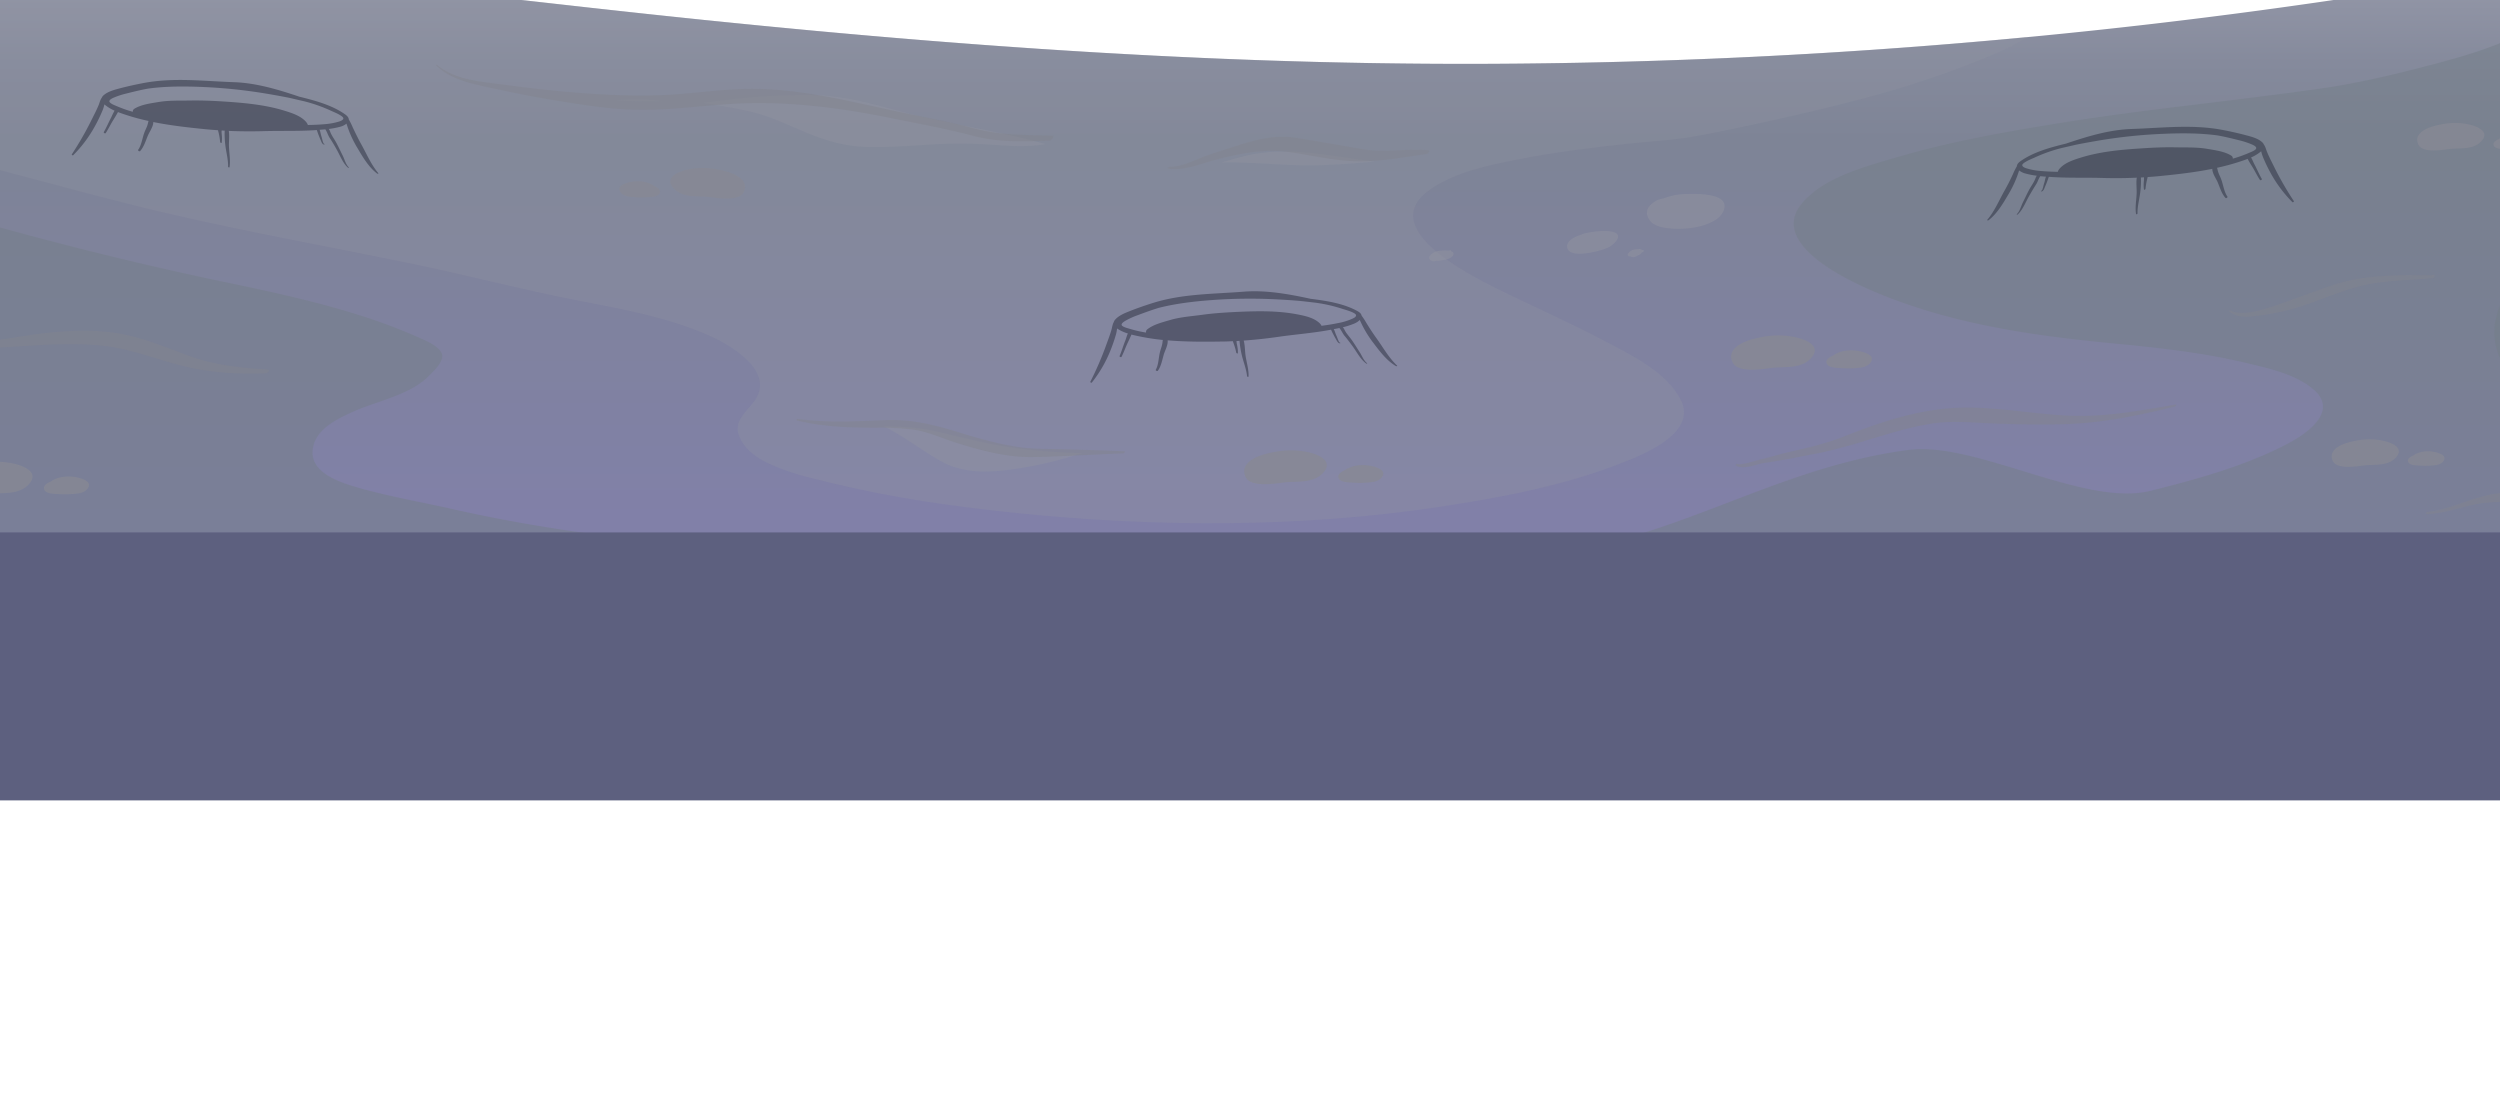 <svg width="1920" height="847.1" xmlns="http://www.w3.org/2000/svg"><defs><linearGradient id="b" x1="955.55" y1="1304.9" x2="955.55" y2="120.33" gradientUnits="userSpaceOnUse" gradientTransform="translate(0 -188)"><stop offset=".05" stop-color="#868b9c"/><stop offset=".2" stop-color="#8180a9"/><stop offset=".46" stop-color="#7e8496"/><stop offset=".51" stop-color="#858a9c"/><stop offset=".58" stop-color="#989bab"/><stop offset=".62" stop-color="#a8a8b8"/><stop offset=".67" stop-color="#8b8d9f"/><stop offset=".74" stop-color="#656a7f"/><stop offset=".81" stop-color="#484e66"/><stop offset=".87" stop-color="#333b54"/><stop offset=".94" stop-color="#262f4a"/><stop offset="1" stop-color="#222b46"/></linearGradient><clipPath id="a"><path style="fill:none" d="M0 0h1920v1080H0z"/></clipPath></defs><g clip-path="url(#a)" transform="translate(0 -464.8)" data-name="Layer 1" style="isolation:isolate"><path d="M1820.51 460.53A4577.77 4577.77 0 0 1 1146 513.81c-231.91 1.18-461.79-17.3-692-43-233.45-26-467.75-53.42-696.77-107-105.32-24.72-210.31-53.4-314.02-83.81-48.47-14.18-96.85-29.54-144.11-47.6v659.5H2612V262.46q-35.37 10.8-70.86 21.1a4260.57 4260.57 0 0 1-720.63 176.97z" style="fill:url(#b)"/><path d="M6.57 431.88c-27.47 1.46-55.06 3.7-82.1 8.89-19.83 3.78-40.71 8.65-58.18 19.21-12 7.26-22.85 18.3-22.28 33.32 1.07 28.54 29.65 50 52.14 62.75 34.58 19.59 73.23 31.25 111.46 41.42 40.16 10.65 80.4 21.66 120.86 31.14 61.34 14.32 123.36 25.43 185.07 38.12 44 9 87.35 20.55 131.43 29.06 33.34 6.4 67.81 12.7 99.11 26.44 16.83 7.37 52.62 28.16 34.73 51.24-6.29 8.13-15.79 15.25-11 26.71 3.49 8.44 10.78 14.42 18.66 18.64 16.54 8.83 35 12.74 53.09 17.17 46.76 11.38 94.75 18.16 142.62 23 107 10.76 216.3 11.18 322.86-4.84 47.78-7.16 97.07-16.47 142.15-34.43 16.79-6.64 56.51-22.9 43.59-48-10.93-21.21-37.85-34.18-57.93-44.77-27.54-14.56-56.12-27-84-40.86-22.07-11-92.7-46.78-50.3-75.94 19.27-13.25 44.37-18.44 66.89-22.87 28-5.54 56.29-9.06 84.59-12.11 18.39-2 37.32-2.77 55.5-6.36q22.58-4.41 45.06-9.24c55.19-12 111-25.33 163.56-46.16 13.88-5.5 29.45-11.55 42.66-20.16Q1352 512.76 1146 513.81c-231.91 1.18-461.79-17.3-692-43-109.06-12.15-218.3-24.6-327.07-39.89-40.22-1.18-80.33-1.11-120.36.96z" style="opacity:.3;mix-blend-mode:screen;fill:#9294a0"/><path d="M626 537.93a464.66 464.66 0 0 0-60.82 2.83c-8.43.94-16.89 2-25.33 2.94 12.25 2.11 24.69 4 36.73 6.89 13.75 3.25 26.43 9.06 39.33 14.63 16.27 7 31.89 12 49.74 12.46 16.83.45 33.56-.94 50.34-1.94a361.7 361.7 0 0 1 48.94.45c12.71.93 25.44 1.56 38-.73-37.74-10.51-76.77-15.6-114.6-25.91-20.86-5.67-40.6-11.07-62.33-11.62zM472.63 542c11.89.45 23.7.9 35.6.45a149.42 149.42 0 0 0-35.6-.45zM956.93 584.42c-6.31 1.53-12.51 3.33-18.7 5.2 8.6-.18 17.09.1 24.91.44 17.14.76 34.06 2.29 51.26 1.63 13.77-.48 27.5-1.59 41.24-2.73-32.96-3.91-66.08-12.39-98.71-4.54zM715.72 795.4c-12.36-2.7-24.76-2.63-37.21-3.32 17.19 8.37 33.83 22.07 47.72 28.75 17.82 8.65 39.62 6.47 58.58 3.32a302 302 0 0 0 46.13-11.38 446.25 446.25 0 0 1-54.64-4.36c-20.57-3.05-40.3-8.51-60.58-13.01z" style="opacity:.4;mix-blend-mode:screen;fill:#9294a0"/><path d="M2541.14 283.56a4271.833 4271.833 0 0 1-566.81 150.23c6.54 14 1.89 27.71-10.17 38.26-28.2 24.64-69.34 35.4-104.76 44.56-25 6.47-50.5 12.35-76.1 16.06-70.22 10-140.83 16.53-210.84 28.16-39 6.43-78.14 13.7-116.09 24.87-23.91 7.06-56.12 15.4-72.76 35.64-26.26 32 40.37 61.27 61.69 69.89 56 22.56 115 31.24 174.71 37 35.17 3.39 70.39 7 104.83 15.26 17.06 4.12 38 8.51 51.8 20.27 19.7 16.78-4.6 33.94-19.72 41.83-32.8 17.13-69.58 27.23-105.3 36.16-50.72 12.66-134.26-38.23-186.02-31.38-111.54 14.7-192.15 79.54-304.56 81.58H2612V262.46c-23.58 7.2-47.2 14.233-70.86 21.1z" style="opacity:.5;mix-blend-mode:multiply;fill:#747f88"/><path d="M2541.14 283.56q-13.65 4.68-27.36 9.17c20.79 4.12 32.74 14.88 23.92 36.85-12.68 31.48-46.55 53.42-74.94 69.09-37 20.45-76.63 35.57-116.07 50.58-45.17 17.2-88.76 37.57-132.65 57.81-53.49 24.71-106.8 50.1-157.66 80-23.49 13.8-46.21 28.68-68.73 44-17.4 11.8-34.89 24.32-49 40-14.3 15.92-27.14 37.13-21.79 59.44 4.55 19.06 17.78 34.91 33.9 45.6 32.89 21.87 74.2 29 112.79 32.73a1124 1124 0 0 0 124.85 4.88c111-1.73 226.66-19.55 335.47 10.66 29 8 71.28 26.32 65.57 63.65-.19 1.35-.45 2.63-.73 4H2612V262.46q-35.37 10.8-70.86 21.1zM568.88 886.29c-74.09-5.19-148.21-13.94-220.73-30.38-24.36-5.5-49.79-9.86-73.76-16.78-12.41-3.56-34.93-10.65-34.34-27.29.59-16.64 18.06-25 31.5-31 18.54-8.3 43.53-12.7 58-27.54 3.61-3.7 13.32-12.28 9-18.4-3.2-4.54-8.77-7.17-13.69-9.42a419.08 419.08 0 0 0-48.75-18.57c-34.73-11-70.3-18.58-105.9-26C19.3 649.3-129.89 603.7-274.87 551.38c-49.59-17.88-99.69-35.91-147.49-58.33-18.39-8.61-37-18.06-52.85-30.89-11.14-9-23.71-21.14-25.11-36.3-4.12-44.38 60.46-57.29 92.15-60.23 27.26-2.6 54.51-1.11 81.79-2.63q34.56-1.87 69.17-2.7C-357.64 336.46-457.79 309-556.79 280c-48.47-14.18-96.85-29.54-144.11-47.6v659.5H685.24c-38.84-1.11-77.64-2.9-116.36-5.61z" style="opacity:.5;mix-blend-mode:multiply;fill:#747f88"/><path d="M808 569c-20.91-.73-40.17-.1-60.51-5.71-18-5-36.6-8.27-54.89-12.11-39.21-8.27-79.85-19.06-120.22-18.09-20 .48-39.88 3.49-59.86 4.56-22.8 1.21-45.24.11-68-1.55-20.82-1.53-41.34-4.12-62-6.82-16.35-2.14-33.94-3.74-47-14.77-.25-.21-.83.27-.58.52 9.34 9.09 21.71 12.73 34.14 15.53 19.31 4.33 38.72 8.34 58.23 11.49 20.73 3.35 41.21 6.71 62.21 7.09 21.71.38 43.14-2.35 64.71-4 44.72-3.6 87.42 1.66 131.13 10.59 20.76 4.22 41.72 8 62.17 13.42 19.45 5.19 38.47 4.33 58.45 3.7 1.66-.08 4.55-3.75 2.02-3.85zM1096.83 580.2c-16.61-1.62-33 2.22-49.65-.76-17.26-3-34.53-5.91-51.83-8.82-15.67-2.66-31.29 1.56-46.13 6.3C941.1 579.55 933 582 925 585c-8.52 3.22-17.55 8-26.85 7.89-.66 0-1.82 1.35-.8 1.48 12.54 1.84 26.66-4.53 38.7-7.54 17.51-4.36 35.31-7.82 53.35-5.29 17.71 2.45 34.75 6.78 52.76 7.13 18.01.35 35.64-3.22 53.42-5.51 1.09-.16 3.17-2.78 1.25-2.96zM205.83 748.59c-21-1.25-41.19-3.36-61.08-10.62-19.39-7.13-36.59-14.7-57.26-17.64-19.69-2.77-39.75-1.46-59.39 1.07-21.81 2.77-43 8.92-65 3.84-.75-.18-2.2 1.49-1.25 1.83 15.38 5.54 31.5 5.12 47.57 4.08 22.68-1.45 45.24-3.18 67.92-1 21.42 2.08 41.53 10.18 62.24 15.5 20.55 5.37 43.52 6.75 64.65 5.85 1.26 0 3.59-2.81 1.6-2.91zM863.57 811.39c-20.86-.77-41.69-1.56-62.54-1.84-22.19-.31-42.53-5.91-63.62-12.42-19.77-6.09-36.62-10.41-57.54-9.62-22.38.83-45 2.25-67.24-1-.53-.07-1.38 1-.66 1.18 20 4.94 40.29 5.64 60.76 5.6a203.62 203.62 0 0 1 28.27 1.42c11.85 1.56 23.47 7.13 34.89 10.62 19.18 5.85 37.38 10.83 57.59 10.48 23.06-.38 46.17-2 69.23-2.83.67-.04 1.88-1.56.86-1.59zM1670.79 775.51c-28.27 4.77-55.24 10-84.11 8.4-28.61-1.52-57.17-7.43-85.92-5.81-29.27 1.7-57.47 11.11-84.53 21.9-14.27 5.71-29.23 8.9-44.16 12.42-6.68 1.56-13.22 3.64-19.91 5.23-3.69.86-14.88 4.7-17.89 3.39-.66-.28-1.88.93-1.12 1.38 5.77 3.36 15.65-1.11 21.66-2 13.45-1.94 27-4.74 40.35-7.3 30-5.78 58.16-18.23 88.63-23 16.24-2.56 32.74-.52 49 0 16.78.58 33.39.9 50.16.52 30.26-.66 58-6.34 87.28-13.53.77-.11 1.82-1.81.56-1.6zM1869.41 676.07c-26.64.21-52.69-.83-78.28 7.86-13.13 4.43-26.12 9.44-39.21 14-9.6 3.35-30.07 10.76-39.27 5.15-.29-.17-1 .49-.71.73 5.83 5.26 13.68 4.5 21 3.57a179.24 179.24 0 0 0 33.87-7.17c16.17-5.29 31.93-12.52 48.56-16.29 17.63-4.08 35.25-3.7 53.12-5.57.85-.06 2.36-2.35.92-2.28zM2080.25 843.15c-19.15 5.32-36.64 4.29-56.19 3-18.54-1.21-37.15-1.66-55.73-2.63s-35.14-2.56-53.7.73c-17.18 3-33.18 11.83-50.37 13.7-.66.07-1.75 1.69-.7 1.69 15.33-.27 29.72-7 45-8.64 21.73-2.32 42.09.76 63.72 2.14 19 1.18 38.1-.76 57.1-.8 17.09-.06 35 .83 50.81-6.57 1.3-.65 2.38-3.28.06-2.62z" style="opacity:.5;mix-blend-mode:multiply;fill:#83858f"/><path d="M1384.3 725.31a39.08 39.08 0 0 0-4.65-1.35c-11.89-2.67-22.42-1.7-33.94 1.42-8.1 2.18-19.81 7.68-15.11 17.71 4 8.44 22.89 5.19 29.71 4.33 9.84-1.25 22 .93 29.87-6.82 7.87-7.75 1.44-12.66-5.88-15.29zM1431.54 735.41c-7.33-2.46-17.33-2.25-23.84 2.49-2.68 1.14-5.62 3.08-5 5.53 1 4.05 7.85 3.85 11 4.09a78.55 78.55 0 0 0 15.32-.38c3.27-.45 6.89-1.94 8.29-5.19 1.62-3.74-3.05-5.61-5.77-6.54zM1834.61 804.54c-1.23-.42-2.53-.8-3.72-1.08-9.53-2.14-18-1.35-27.2 1.14-6.47 1.73-15.86 6.16-12.09 14.19 3.17 6.78 18.34 4.15 23.79 3.46 7.9-1 17.62.76 24-5.43 6.38-6.19 1.11-10.14-4.78-12.28zM1872.47 812.66c-5.88-2-13.89-1.79-19.11 2-2.15.9-4.5 2.49-4 4.46.81 3.25 6.29 3 8.82 3.25a63.89 63.89 0 0 0 12.28-.34c2.63-.31 5.52-1.49 6.64-4.12 1.27-3-2.45-4.52-4.63-5.25zM1900.29 561.56a31.74 31.74 0 0 0-3.72-1.08c-9.51-2.14-18-1.35-27.18 1.11-6.48 1.76-15.86 6.16-12.11 14.19 3.19 6.81 18.36 4.18 23.81 3.49 7.89-1 17.63.76 24-5.43 6.37-6.19 1.08-10.17-4.8-12.28zM1938.16 569.65c-5.87-2-13.88-1.8-19.12 2-2.13.9-4.48 2.46-4 4.46.79 3.22 6.29 3 8.82 3.25a68.88 68.88 0 0 0 12.26-.31c2.63-.34 5.52-1.55 6.65-4.15 1.29-3-2.43-4.49-4.61-5.25zM1009.66 813.5c-1.52-.52-3.1-1-4.6-1.32-11.75-2.63-22.13-1.66-33.51 1.38-8 2.15-19.58 7.62-14.95 17.51 3.93 8.37 22.65 5.12 29.36 4.29 9.76-1.24 21.74.94 29.55-6.75 7.66-7.5 1.41-12.48-5.85-15.11zM1056.38 823.53c-7.26-2.46-17.16-2.25-23.58 2.42-2.64 1.11-5.57 3.08-4.94 5.5 1 4 7.76 3.77 10.88 4a76.64 76.64 0 0 0 15.13-.42c3.26-.38 6.82-1.87 8.19-5.09 1.57-3.64-3.06-5.54-5.68-6.41zM15.63 822.32a32.69 32.69 0 0 0-4.58-1.32c-11.75-2.66-22.15-1.69-33.53 1.35-8 2.15-19.56 7.61-14.94 17.51 3.91 8.37 22.64 5.12 29.35 4.29 9.74-1.25 21.75.93 29.55-6.75 7.66-7.5 1.42-12.49-5.85-15.08zM62.36 832.32c-7.27-2.46-17.15-2.25-23.58 2.45-2.65 1.08-5.55 3-5 5.47 1 4 7.77 3.77 10.88 4a79.08 79.08 0 0 0 15.14-.45c3.23-.38 6.81-1.87 8.2-5 1.62-3.7-3-5.57-5.64-6.47zM518 610.06c7 6.92 17.89 5 26.69 6.06 6.07.79 23 3.7 26.52-3.85 4.21-8.95-6.24-13.9-13.49-15.8-10.29-2.77-19.69-3.67-30.31-1.29a41.54 41.54 0 0 0-4.13 1.22c-6.59 2.35-12.23 6.85-5.28 13.66zM475.9 611.27c1.25 2.91 4.46 4.26 7.41 4.6a69.57 69.57 0 0 0 13.68.39c2.8-.25 8.91 0 9.83-3.64.55-2.25-2.08-4-4.47-5-5.81-4.25-14.74-4.42-21.29-2.21-2.44.85-6.59 2.59-5.16 5.86z" style="opacity:.8;mix-blend-mode:multiply;fill:#878893"/><g style="opacity:.5;mix-blend-mode:multiply"><path d="M1239.21 831.07c-5.93-1.84-16.22-.31-22.07 1a14.11 14.11 0 0 0-3.2 1.21c-5.22 1.52-11.33 5-10.26 9.76 2 8.89 25.12 2.63 31 0 4.32-1.87 12.65-9.48 4.53-11.97zM1261.88 844.87c-.3 0-.61-.1-.94-.14a2.33 2.33 0 0 0-2.2-.65 6.12 6.12 0 0 0-1.31.2 3.51 3.51 0 0 0-.57 0 7.94 7.94 0 0 0-6.33 3.15c-.69.9-.49 2 1 2.21.33.07.61.07.92.11a3.52 3.52 0 0 0 3.2.27 12 12 0 0 0 1.8-.83 18.5 18.5 0 0 0 2-1 3.66 3.66 0 0 0 1.47-1.59c.92-.1 2.43-1.52.96-1.73zM1292.56 801.9a48.44 48.44 0 0 0-14.84 3.29 16.35 16.35 0 0 0-7.45 2.87c-6.18 4.36-7 9.24-2.65 14.64 4.53 5.6 17.51 6 25 5.7 12.75-.48 30.64-5.39 31.78-16.67 1.15-11.04-23.07-10.14-31.84-9.83zM1116.05 847a3 3 0 0 0-1.75-1.32c.19-.41 0-.86-.81-.59l-.82.21a30.08 30.08 0 0 0-7 .14 11.13 11.13 0 0 0-7.33 3.56c-1.59 1.87-.57 3.81 2.11 4.36a5.09 5.09 0 0 0 2.73-.27 10.91 10.91 0 0 0 3.41-.25c1.45-.27 2.82-.51 4.27-.83 2.42-.53 6.38-2.74 5.19-5.01z" style="fill:#9294a0" transform="translate(0 -188)"/></g><path d="M1761.68 619.26a249.93 249.93 0 0 1-14.4-24.8c-2.13-4.4-4.41-8.62-6.24-13.11-.68-1.67-1.23-4.05-2.42-5.57a5 5 0 0 0-1.29-1.77c-3.19-2.94-8.23-4.25-12.35-5.33q-9.18-2.43-18.52-4.18c-23.08-4.33-46.36-1.39-69.61-.63-17.15.59-33.91 5.75-50.29 11.25l-.42.1c-11.69 2.87-24.44 6.33-34.37 13.36-2 1.38-2.77 2.73-2.82 3.91a53.38 53.38 0 0 0-3.06 6.15c-2 4.33-4.1 8.48-6.44 12.63-4.17 7.41-7.62 15.74-13.11 22.21-.55.66.45.77.87.45 6.29-4.77 10.91-12.49 14.86-19.23a82.87 82.87 0 0 0 8.61-19 13.69 13.69 0 0 0 4.7 2.32 59 59 0 0 0 8.88 1.73 9.24 9.24 0 0 0-1.06 2.11c-1.19 3.18-3.28 5.78-4.86 8.75-1.66 3.15-3.16 6.4-4.75 9.58-1.47 3-2.27 6.61-4.64 9.07-.4.38.3.52.55.31 3.9-3.43 6.21-9.58 8.72-14 1.77-3.11 3.55-6.12 5.5-9.17 1.25-1.86 1.91-4.49 3.24-6.29 1.47.14 2.94.28 4.37.38-.74 1.59-.84 3.53-1.47 5.15-.25.7-1.21 5.33-1.76 5.44-.29 0-.92.76-.29.76 1.54 0 2.31-2.53 2.78-3.67a73 73 0 0 0 2.87-7.54 4 4 0 0 0 .59 0c13.34 1 26.85.45 40.2.83 9 .24 17.89.21 26.8-.21-.61 3.88 0 7.93-.09 11.77-.17 5.33-1.31 10.79-.48 16.09.08.58 1.16.06 1.14-.39-.14-5.39 1.47-11 2.11-16.4a70.82 70.82 0 0 0 .5-11.2c.78 0 1.56-.11 2.34-.14a16.82 16.82 0 0 1-.09 2.94 27.08 27.08 0 0 0 .07 6.36c0 .66 1.18 0 1.21-.45a49.15 49.15 0 0 1 1.21-7.23c.12-.52.31-1.17.4-1.83 2.92-.17 5.83-.41 8.75-.69 13.57-1.35 27.4-2.87 40.93-5.61 0 3.57 2.77 7.2 4.09 10.24 1.74 4 3.06 8.9 6.07 12.11.41.49 1.88-.38 1.47-1-2.49-3.5-3.18-8.69-4.59-12.74-.81-2.35-2-4.39-2.71-6.74-.28-1-.4-1.87-.69-2.67a176.27 176.27 0 0 0 22.73-6.54c.2-.1.46-.2.74-.31 1.14 2.11 2.42 4.19 3.67 6.16 2 3.25 3.65 6.78 5.79 10 .38.59 1.78-.17 1.44-.79-2.13-3.63-3.69-7.54-5.71-11.28-.81-1.45-1.49-3.56-2.56-5.16a31.6 31.6 0 0 0 7.8-4.77 35.65 35.65 0 0 0 1.19 4 120.6 120.6 0 0 0 6.27 13.08 98.6 98.6 0 0 0 16.53 22c.33.28 1.42-.35 1.1-.8zm-29.48-39.64c-1.35 1.24-4 2.14-5.63 2.87a98.21 98.21 0 0 1-11.77 4.15 2.46 2.46 0 0 0-.94-2.15c-5.21-3.42-12.82-4.36-18.86-5.39-7.9-1.35-16.27-1-24.28-1.15-8.31-.17-16.58.18-24.88.73-16 1-32.24 2.35-47.67 7.13-5.66 1.76-12.46 3.94-16.46 8.58a6.77 6.77 0 0 0-1.36 2.39c-4.34-.11-8.67-.28-13-.66a50 50 0 0 1-11.25-2.11c-1-.35-2.78-1-3-2.22-.33-2.07 7.94-5.26 9.33-5.91a117.59 117.59 0 0 1 20.39-7.27c3.82-.9 7.67-1.76 11.51-2.66 5.6-1.14 11.2-2.11 16.72-3.08a396.66 396.66 0 0 1 50.41-5.29c13.58-.59 27.84-.63 41.5 1.21 5.68 1 11.26 2.38 16.83 3.77a63.15 63.15 0 0 1 9 2.9c.88.38 5.62 2.11 3.41 4.16zM56.23 584a98.43 98.43 0 0 0 16.52-22A120.16 120.16 0 0 0 79 549a30.18 30.18 0 0 0 1.18-4 32.13 32.13 0 0 0 7.8 4.78 54.36 54.36 0 0 0-2.54 5.15c-2 3.74-3.6 7.65-5.71 11.28-.35.62 1 1.39 1.43.83 2.13-3.25 3.74-6.74 5.8-10 1.23-2 2.53-4.08 3.65-6.19a5.82 5.82 0 0 0 .76.31 166.37 166.37 0 0 0 22.73 6.54c-.31.8-.41 1.7-.71 2.7-.67 2.35-1.9 4.39-2.7 6.71-1.4 4-2.09 9.27-4.6 12.77-.4.55 1.06 1.45 1.47 1 3-3.22 4.36-8.1 6.09-12.11 1.32-3.05 4.08-6.71 4.08-10.24 13.53 2.73 27.35 4.25 41 5.6 2.91.28 5.81.49 8.72.69.12.66.28 1.32.43 1.84a47.39 47.39 0 0 1 1.19 7.26c0 .45 1.15 1.07 1.22.38a26.27 26.27 0 0 0 0-6.33 17.92 17.92 0 0 1-.09-2.94l2.35.1a72.45 72.45 0 0 0 .51 11.25c.64 5.36 2.26 11 2.09 16.36 0 .49 1 1 1.14.42.83-5.29-.29-10.8-.45-16.09-.12-3.87.48-7.92-.12-11.73 8.93.38 17.85.42 26.81.18 13.36-.39 26.87.13 40.21-.8.17 0 .38 0 .58-.07a75.84 75.84 0 0 0 2.88 7.54c.48 1.14 1.22 3.6 2.8 3.64.6 0 0-.66-.31-.73-.56-.14-1.53-4.74-1.79-5.43-.62-1.66-.72-3.57-1.47-5.19 1.46-.11 2.93-.21 4.42-.35 1.29 1.84 2 4.43 3.2 6.33 2 3 3.75 6 5.5 9.14 2.52 4.46 4.82 10.62 8.71 14 .28.24 1 .1.58-.31-2.39-2.43-3.17-6.06-4.64-9-1.59-3.19-3.1-6.44-4.76-9.59-1.57-2.94-3.68-5.57-4.84-8.71a9.19 9.19 0 0 0-1.09-2.15 62.36 62.36 0 0 0 8.89-1.73 13.11 13.11 0 0 0 4.71-2.35 82.17 82.17 0 0 0 8.61 19.06c3.95 6.71 8.55 14.46 14.86 19.24.43.31 1.4.2.85-.45-5.48-6.47-8.94-14.85-13.1-22.21-2.33-4.23-4.33-8.4-6.4-12.7a49.77 49.77 0 0 0-3.06-6.16c-.06-1.21-.87-2.53-2.79-3.88-10-7.09-22.73-10.51-34.39-13.42a2.34 2.34 0 0 1-.45-.07c-16.36-5.5-33.13-10.62-50.27-11.24-23.25-.8-46.52-3.74-69.63.62-6.21 1.18-12.4 2.53-18.52 4.15-4.1 1.11-9.12 2.42-12.36 5.36a5.39 5.39 0 0 0-1.26 1.73c-1.21 1.56-1.75 4-2.4 5.61-1.85 4.5-4.15 8.72-6.28 13.08a249.57 249.57 0 0 1-14.36 24.84c-.3.45.74 1.07 1.07.68zM88 539.52a59.05 59.05 0 0 1 9-2.88c5.57-1.41 11.18-2.8 16.83-3.8 13.67-1.87 27.94-1.8 41.5-1.25a398.55 398.55 0 0 1 50.41 5.33c5.52.94 11.13 1.94 16.73 3.08 3.84.9 7.68 1.8 11.5 2.67a117.37 117.37 0 0 1 20.4 7.26c1.38.66 9.65 3.88 9.32 5.92-.22 1.21-2 1.83-3 2.21a51.71 51.71 0 0 1-11.25 2.11c-4.33.38-8.67.56-13 .62a7.1 7.1 0 0 0-1.37-2.35c-4-4.63-10.78-6.81-16.47-8.58-15.41-4.77-31.62-6.12-47.66-7.16-8.28-.52-16.55-.83-24.89-.69-8 .14-16.36-.21-24.27 1.14-6 1-13.66 1.94-18.85 5.36a2.54 2.54 0 0 0-.94 2.15 92.52 92.52 0 0 1-11.8-4.12c-1.62-.69-4.25-1.63-5.62-2.91-2.15-2 2.58-3.73 3.43-4.11zM838.52 758.62a97.75 97.75 0 0 0 13.93-23.73 121.1 121.1 0 0 0 4.74-13.7 31.31 31.31 0 0 0 .72-4.12 30 30 0 0 0 8.31 3.84c-.89 1.73-1.32 3.88-2 5.47-1.57 3.87-2.7 8-4.38 11.83-.27.66 1.2 1.25 1.51.62 1.75-3.42 3-7.09 4.62-10.55 1-2.11 2.06-4.32 3-6.54.29.11.53.14.74.21a176.18 176.18 0 0 0 23.35 3.94c-.2.8-.22 1.7-.39 2.7-.4 2.43-1.39 4.6-1.91 7-1 4.15-1 9.44-3.13 13.18-.34.62 1.2 1.31 1.58.79 2.63-3.56 3.39-8.54 4.65-12.73 1-3.18 3.29-7.13 2.89-10.65 13.75 1.17 27.68 1.14 41.33.93 2.92 0 5.83-.14 8.75-.28.17.63.43 1.25.6 1.73a44 44 0 0 1 2 7.09c.11.49 1.3.94 1.28.28a26.53 26.53 0 0 0-.67-6.29 15.4 15.4 0 0 1-.4-2.94c.78 0 1.54-.07 2.32-.14a74.13 74.13 0 0 0 1.76 11.1c1.26 5.26 3.5 10.66 4 16 0 .49 1.14.87 1.16.28.24-5.36-1.51-10.66-2.28-15.92-.56-3.84-.4-7.92-1.44-11.66 8.91-.62 17.77-1.59 26.66-2.87 13.21-1.9 26.71-2.9 39.82-5.36a3.37 3.37 0 0 1 .61-.1c1.08 2.45 2.37 4.8 3.7 7.16.6 1 1.64 3.42 3.2 3.28.58-.07-.09-.69-.4-.69-.55-.07-2-4.53-2.37-5.19-.81-1.59-1.16-3.46-2.06-5 1.44-.28 2.87-.55 4.31-.87 1.54 1.67 2.49 4.19 3.92 5.92 2.31 2.73 4.4 5.57 6.53 8.48 3 4.15 6 10 10.24 12.9.31.21 1 0 .52-.34-2.63-2.15-3.83-5.68-5.63-8.44-1.93-3-3.8-6.06-5.83-9-1.86-2.7-4.29-5.13-5.79-8.1a8.12 8.12 0 0 0-1.3-2 57.45 57.45 0 0 0 8.63-2.77 13.21 13.21 0 0 0 4.4-2.84 84.6 84.6 0 0 0 10.71 18c4.7 6.23 10.15 13.39 17 17.4.47.28 1.42.07.79-.52-6.17-5.81-10.57-13.73-15.51-20.58-2.81-3.88-5.33-7.79-7.84-11.84a52.45 52.45 0 0 0-3.74-5.74c-.19-1.21-1.14-2.42-3.25-3.56-10.67-5.88-23.71-7.86-35.67-9.38-.14 0-.28 0-.41-.07-16.9-3.63-34.13-6.78-51.24-5.43-23.2 1.83-46.66 1.56-69.11 8.48-6 1.87-12 3.94-17.94 6.26-3.94 1.56-8.77 3.42-11.64 6.71a4.85 4.85 0 0 0-1.07 1.9c-1 1.66-1.29 4.09-1.77 5.82-1.33 4.67-3.13 9.13-4.76 13.7A245.55 245.55 0 0 1 837.36 758c-.21.49.87 1 1.16.62zM865 710.78a56.74 56.74 0 0 1 8.65-3.88c5.36-2 10.78-4 16.3-5.67 13.35-3.39 27.54-5 41.08-6a396.94 396.94 0 0 1 50.69-.45c5.57.31 11.28.65 17 1.17 3.91.42 7.81.87 11.73 1.35a116.07 116.07 0 0 1 21.07 4.88c1.47.48 10 2.73 9.93 4.81 0 1.28-1.74 2.07-2.71 2.52a46.61 46.61 0 0 1-11 3.39c-4.24.9-8.53 1.56-12.82 2.12a6.8 6.8 0 0 0-1.63-2.18c-4.5-4.16-11.52-5.57-17.33-6.68-15.88-3-32.13-2.46-48.16-1.7-8.32.42-16.57 1-24.82 2.15-7.94 1.07-16.3 1.66-24 3.87-5.86 1.73-13.33 3.5-18.11 7.48a2.48 2.48 0 0 0-.67 2.25 90 90 0 0 1-12.2-2.77c-1.71-.52-4.43-1.15-5.92-2.22-2.37-1.71 2.15-3.99 2.92-4.44z" style="opacity:.5;mix-blend-mode:multiply;fill:#292d3c"/><path style="fill:#5d607f;fill-opacity:1;stroke:none;stroke-width:1.001;stroke-linecap:round;stroke-linejoin:round" d="M-.78 873.693h1921.559v205.806H-.78z"/></g></svg>